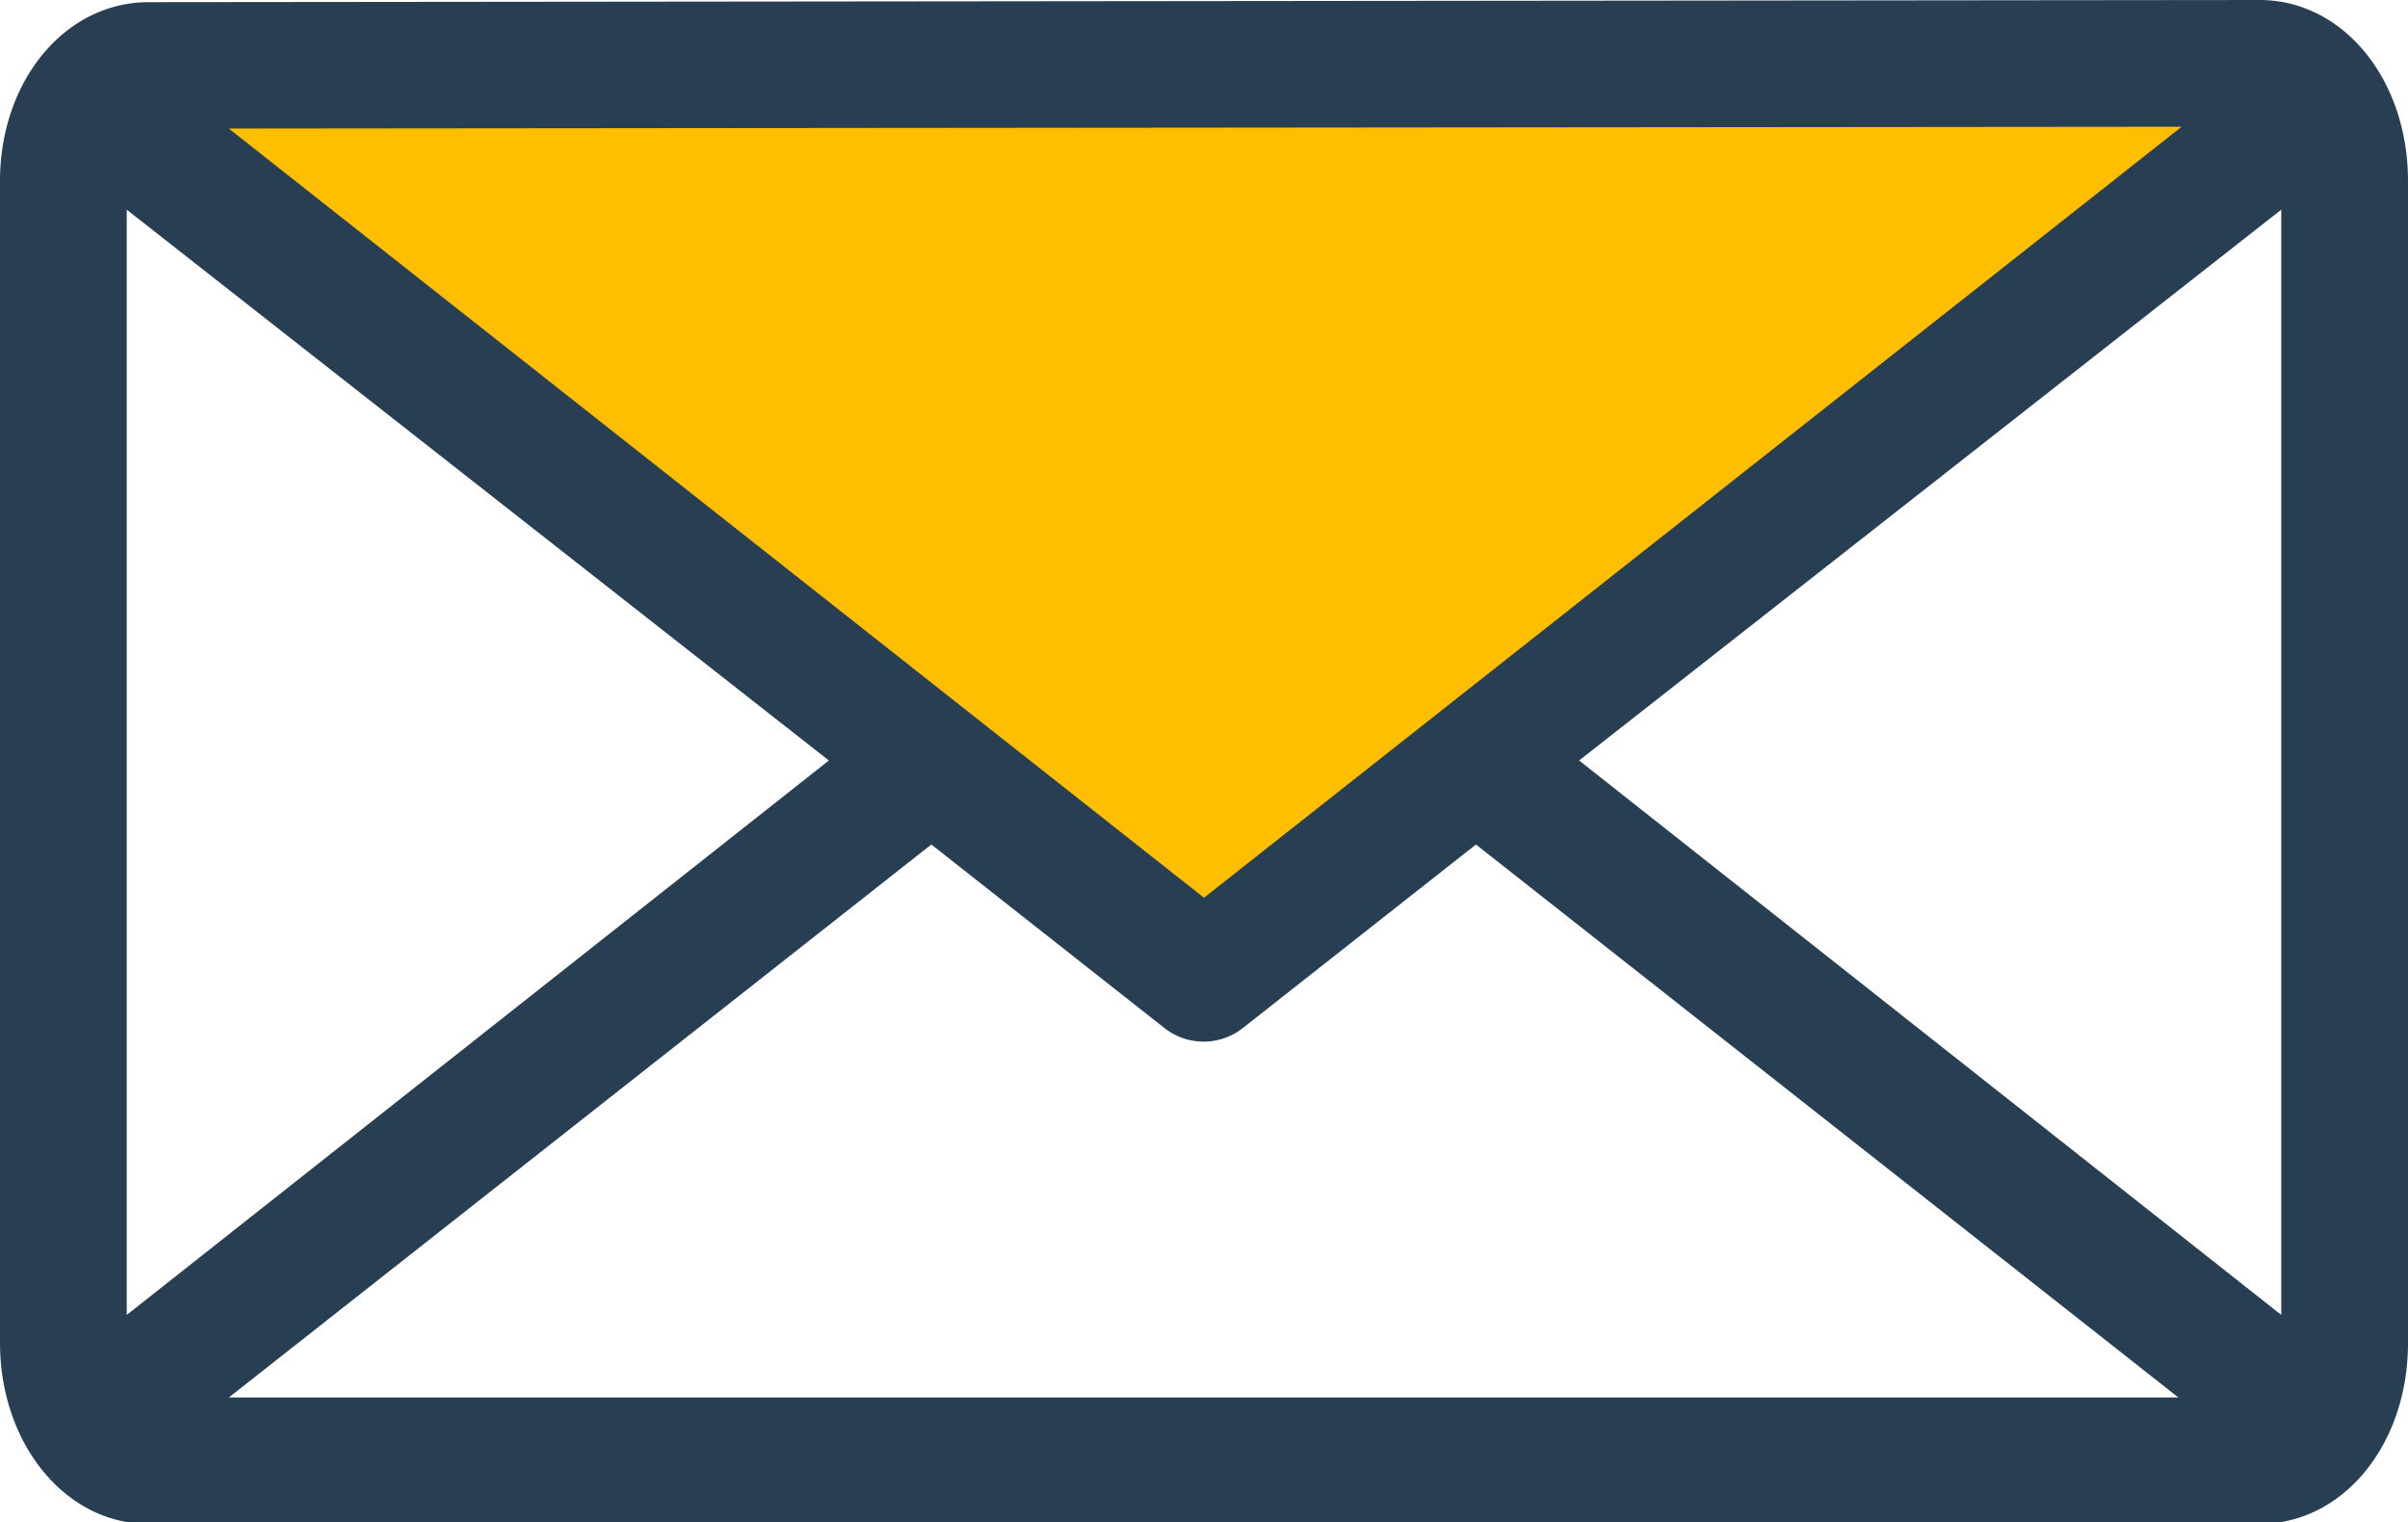 <svg xmlns="http://www.w3.org/2000/svg" viewBox="0 0 66.5 42.04"><title>user-link-7</title><g data-name="Icon Set"><path fill="#ffbf00" d="M2.92 2.02l59.5.92-26.41 19.92-2.82 3.25L5.75 3.94 2.92 2.02z"/><path d="M62.4 0L4.1.06C1.8.06 0 2.23 0 5v32.08c0 2.78 1.8 5 4.1 5h58.3c2.3 0 4.1-2.18 4.1-5V5c0-2.82-1.8-5-4.1-5zM3.5 5.79L22.89 21 3.5 36.31zm29.75 19L6.32 3.55l53.93-.05zm-7.53-1.47l6.44 5.07a1.75 1.75 0 0 0 2.16 0l6.44-5.07 19.4 15.27H6.32zM43.61 21L63 5.79v30.52z" fill="#283f53"/></g></svg>